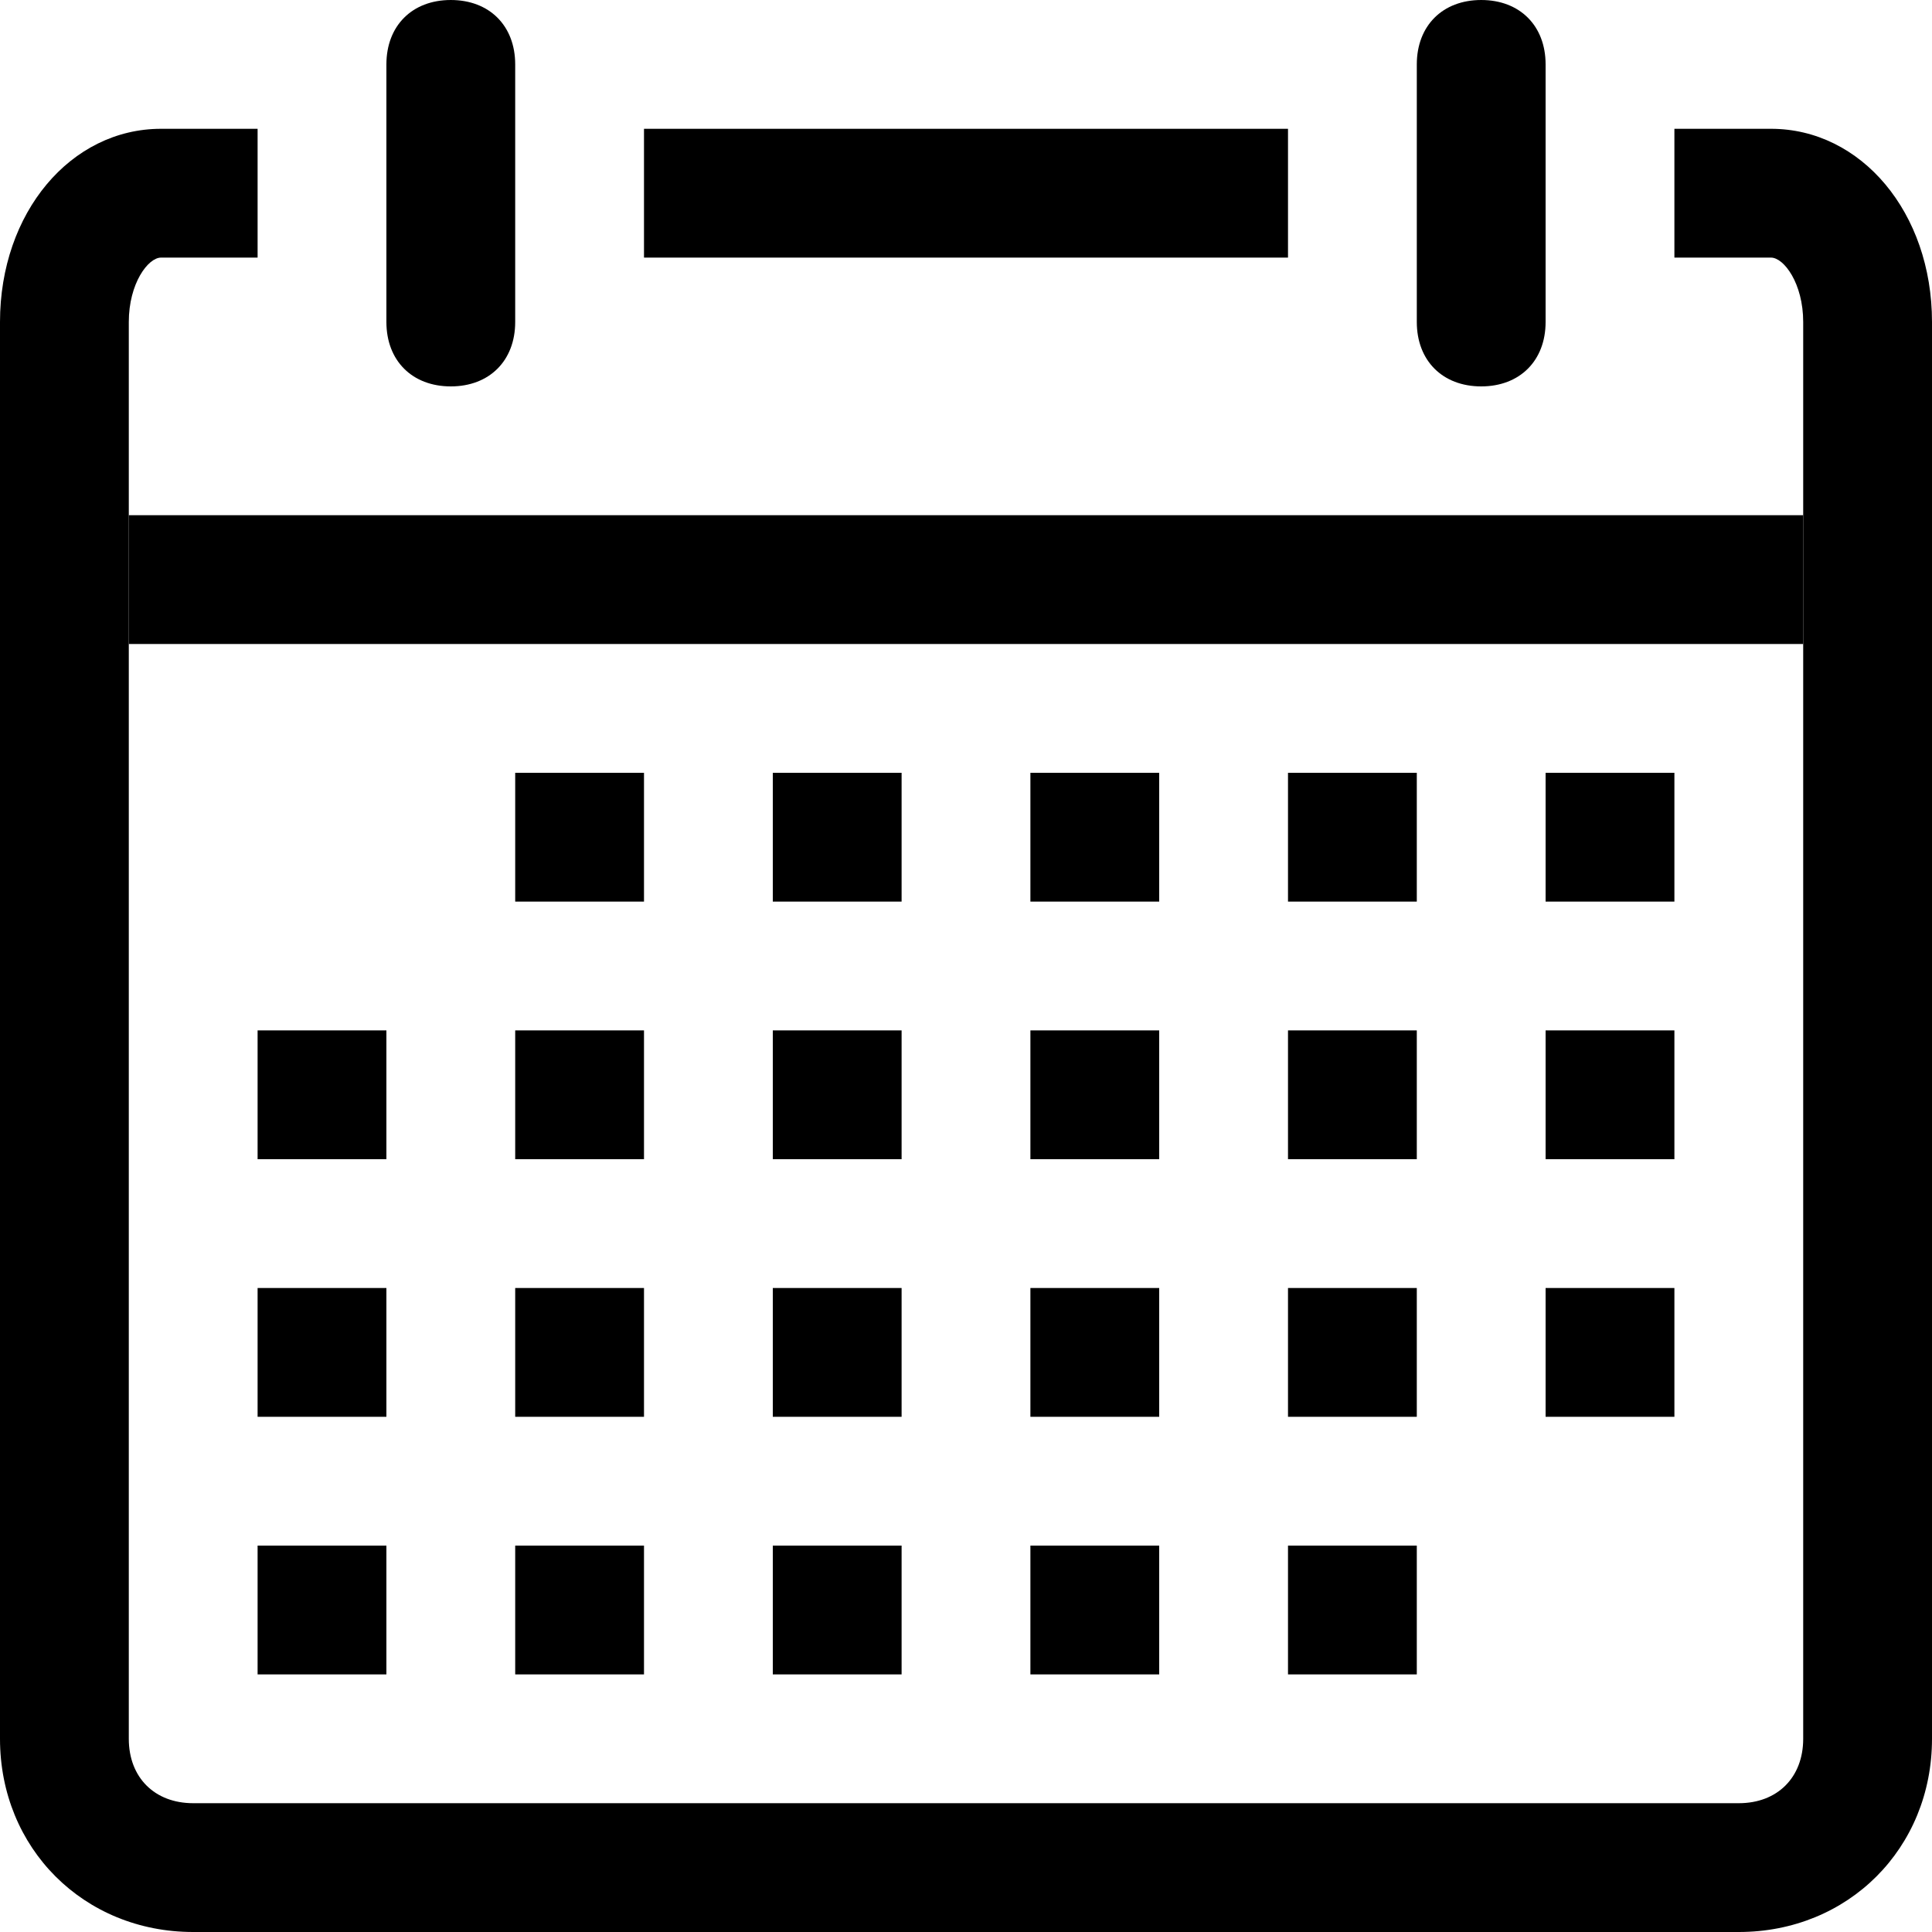 <?xml version="1.0" encoding="utf-8"?>
<!-- Generator: Adobe Illustrator 17.1.0, SVG Export Plug-In . SVG Version: 6.00 Build 0)  -->
<!DOCTYPE svg PUBLIC "-//W3C//DTD SVG 1.1//EN" "http://www.w3.org/Graphics/SVG/1.1/DTD/svg11.dtd">
<svg version="1.1" id="Слой_1" xmlns="http://www.w3.org/2000/svg" xmlns:xlink="http://www.w3.org/1999/xlink" x="0px"
     y="0px"
     viewBox="0 0 30 30" enable-background="new 0 0 30 30" xml:space="preserve">
<g id="Icon-Calendar" transform="translate(30, 478)">
	<path id="Fill-133" d="M-3-448h-24c-1.7,0-3-1.3-3-3v-22c0-1.7,1.1-3,2.5-3h1.5v2h-1.5c-0.2,0-0.5,0.4-0.5,1v22
		c0,0.6,0.4,1,1,1h24c0.6,0,1-0.4,1-1v-22c0-0.6-0.3-1-0.5-1H-4v-2h1.5c1.4,0,2.5,1.3,2.5,3v22C0-449.3-1.3-448-3-448"/>
  <path id="Fill-134" d="M-23-472c-0.6,0-1-0.4-1-1v-4c0-0.6,0.4-1,1-1s1,0.4,1,1v4C-22-472.4-22.4-472-23-472"/>
  <path id="Fill-135" d="M-7-472c-0.6,0-1-0.4-1-1v-4c0-0.6,0.4-1,1-1s1,0.4,1,1v4C-6-472.4-6.4-472-7-472"/>
  <polygon id="Fill-136" points="-20,-476 -10,-476 -10,-474 -20,-474 	"/>
  <polygon id="Fill-137" points="-28,-470 -2,-470 -2,-468 -28,-468 	"/>
  <polygon id="Fill-138" points="-6,-466 -4,-466 -4,-464 -6,-464 	"/>
  <polygon id="Fill-139" points="-10,-466 -8,-466 -8,-464 -10,-464 	"/>
  <polygon id="Fill-140" points="-14,-466 -12,-466 -12,-464 -14,-464 	"/>
  <polygon id="Fill-141" points="-18,-466 -16,-466 -16,-464 -18,-464 	"/>
  <polygon id="Fill-142" points="-22,-466 -20,-466 -20,-464 -22,-464 	"/>
  <polygon id="Fill-143" points="-6,-462 -4,-462 -4,-460 -6,-460 	"/>
  <polygon id="Fill-144" points="-10,-462 -8,-462 -8,-460 -10,-460 	"/>
  <polygon id="Fill-145" points="-14,-462 -12,-462 -12,-460 -14,-460 	"/>
  <polygon id="Fill-146" points="-18,-462 -16,-462 -16,-460 -18,-460 	"/>
  <polygon id="Fill-147" points="-22,-462 -20,-462 -20,-460 -22,-460 	"/>
  <polygon id="Fill-148" points="-26,-462 -24,-462 -24,-460 -26,-460 	"/>
  <polygon id="Fill-149" points="-6,-458 -4,-458 -4,-456 -6,-456 	"/>
  <polygon id="Fill-150" points="-10,-458 -8,-458 -8,-456 -10,-456 	"/>
  <polygon id="Fill-151" points="-14,-458 -12,-458 -12,-456 -14,-456 	"/>
  <polygon id="Fill-152" points="-18,-458 -16,-458 -16,-456 -18,-456 	"/>
  <polygon id="Fill-153" points="-22,-458 -20,-458 -20,-456 -22,-456 	"/>
  <polygon id="Fill-154" points="-26,-458 -24,-458 -24,-456 -26,-456 	"/>
  <polygon id="Fill-155" points="-10,-454 -8,-454 -8,-452 -10,-452 	"/>
  <polygon id="Fill-156" points="-14,-454 -12,-454 -12,-452 -14,-452 	"/>
  <polygon id="Fill-157" points="-18,-454 -16,-454 -16,-452 -18,-452 	"/>
  <polygon id="Fill-158" points="-22,-454 -20,-454 -20,-452 -22,-452 	"/>
  <polygon id="Fill-159" points="-26,-454 -24,-454 -24,-452 -26,-452 	"/>
</g>
</svg>
